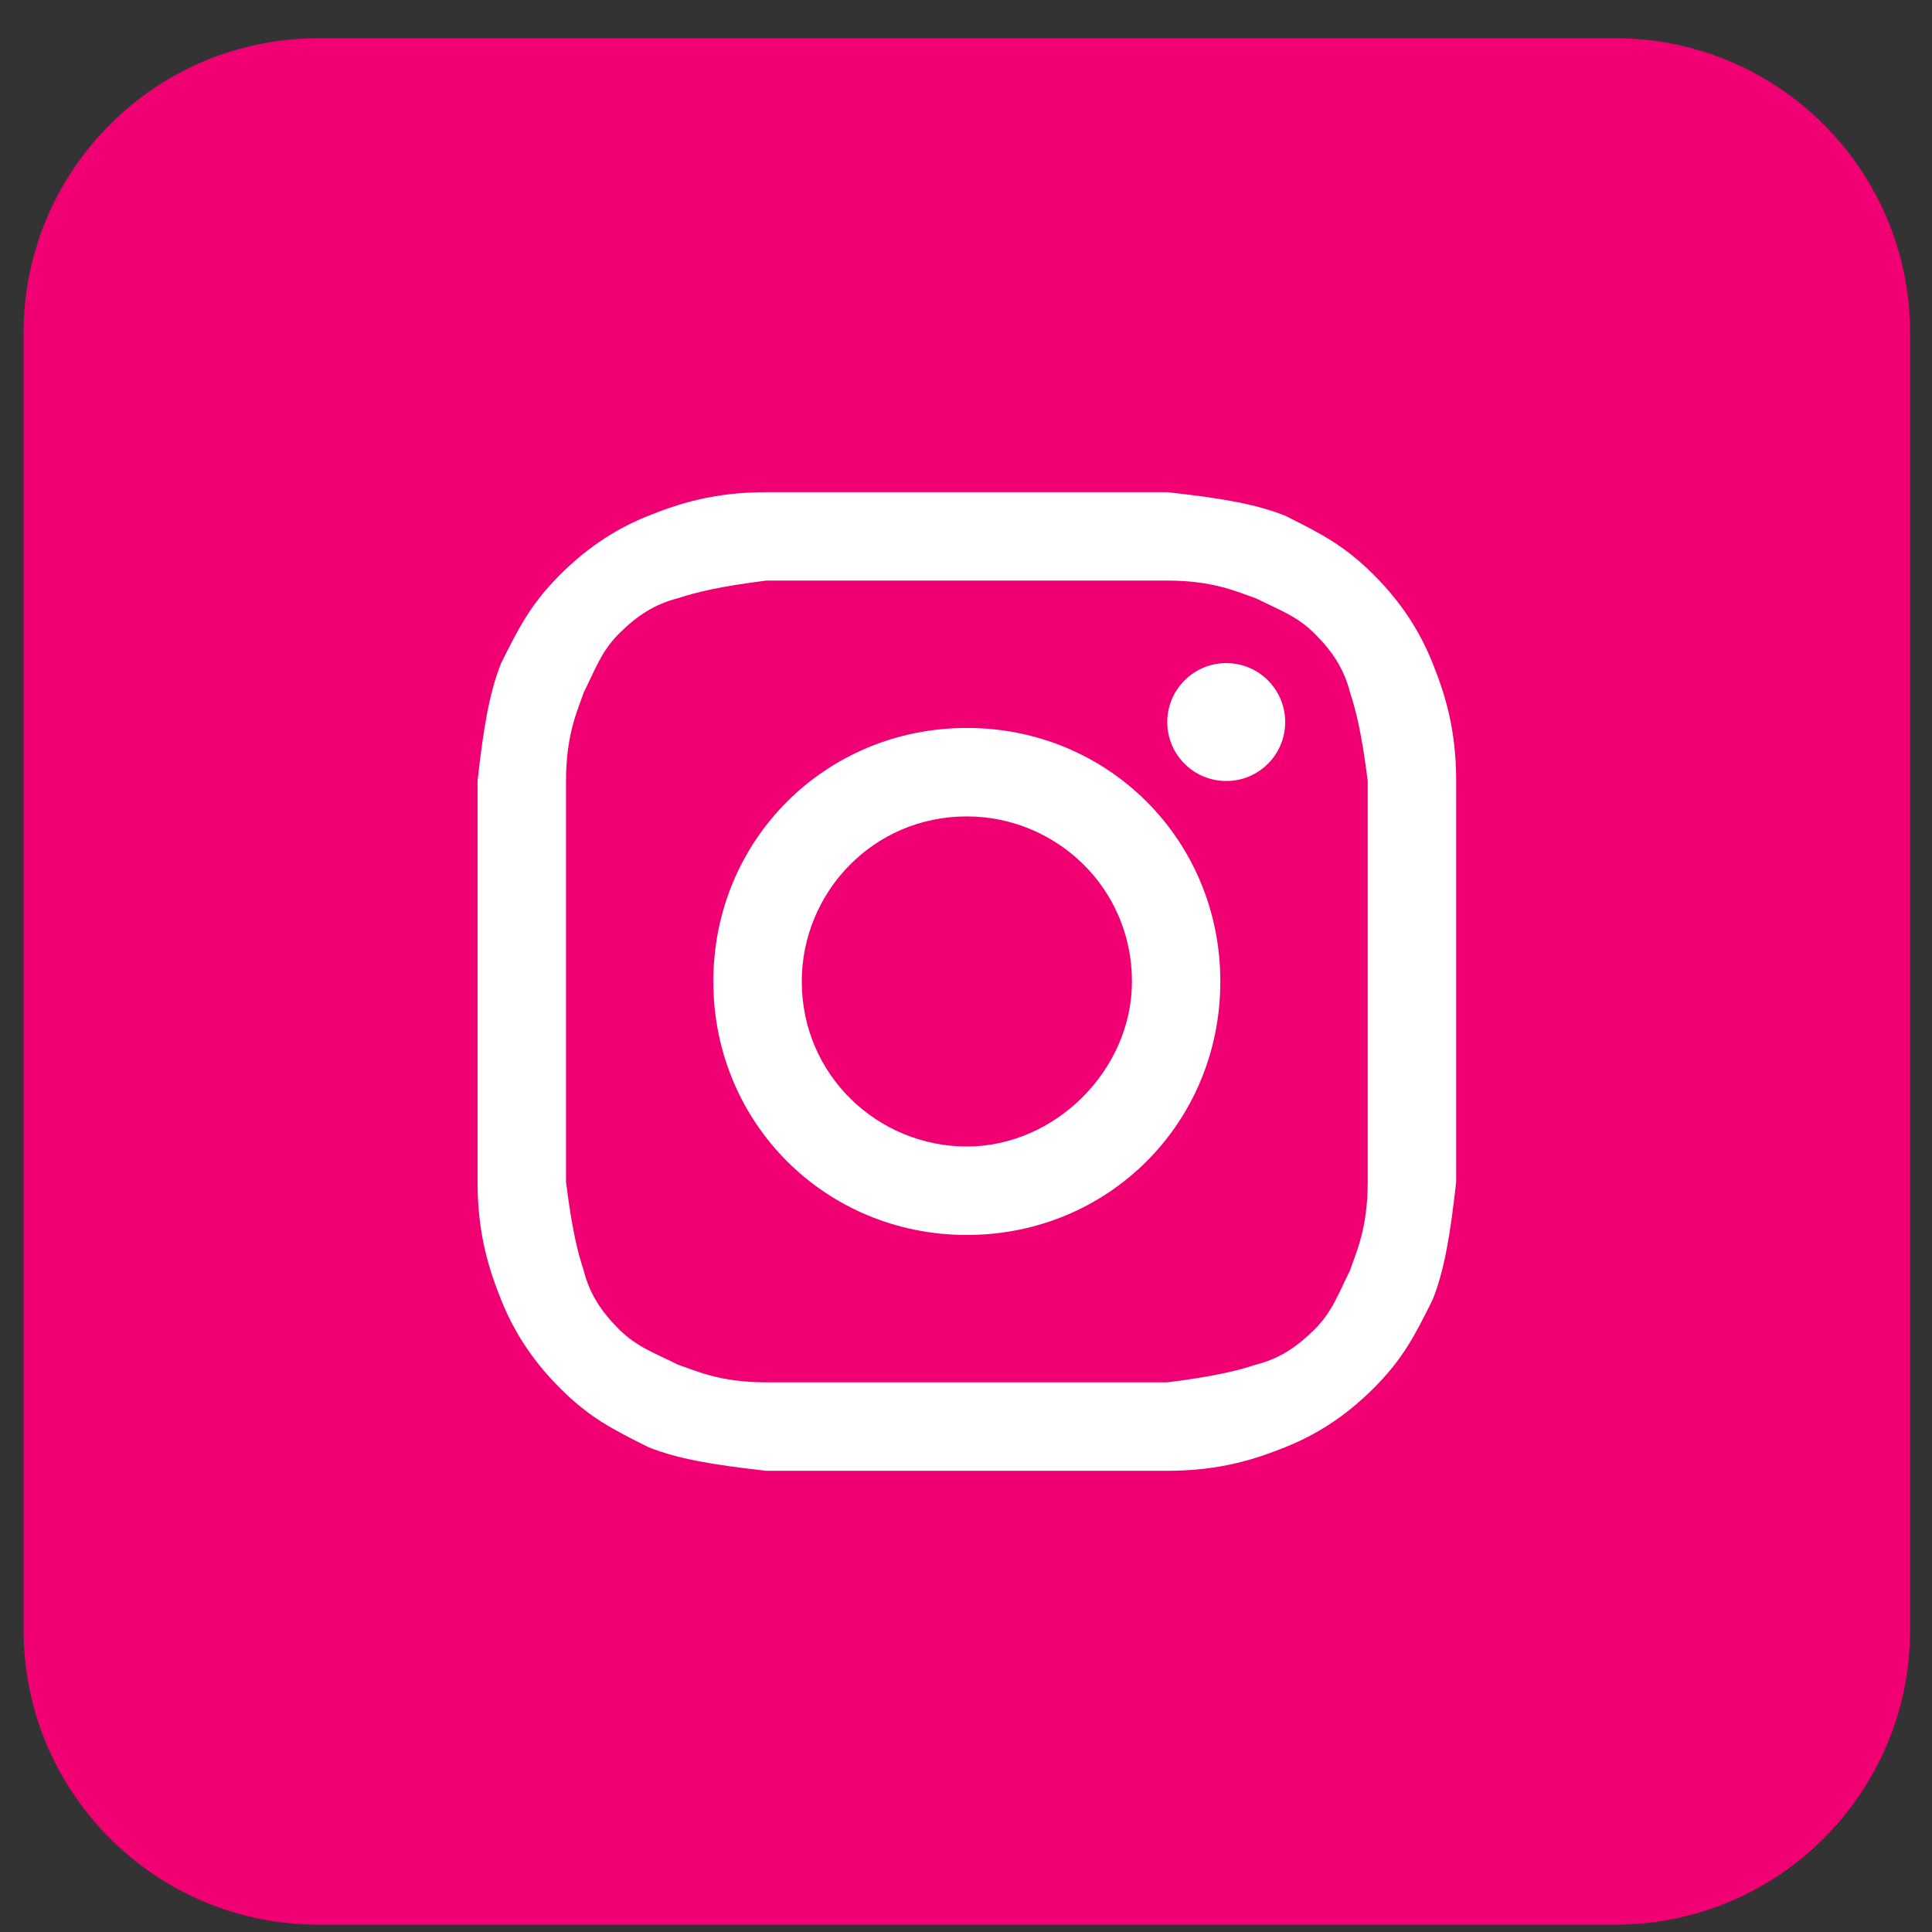 <svg xmlns="http://www.w3.org/2000/svg" width="28" height="28" viewBox="0 0 28 28" fill="none">
  <rect x="0" y="0" width="28" height="28" fill="#333333" stroke="none"/>
  <path d="M23.41 0.554H4.614C2.254 0.554 0.342 2.466 0.342 4.826V23.622C0.342 25.982 2.254 27.894 4.614 27.894H23.41C25.77 27.894 27.683 25.982 27.683 23.622V4.826C27.683 2.466 25.77 0.554 23.41 0.554Z" fill="#F00073"/>
  <path d="M14.012 8.414C15.892 8.414 16.148 8.414 16.917 8.414C17.601 8.414 17.943 8.585 18.199 8.67C18.541 8.841 18.797 8.927 19.053 9.183C19.31 9.439 19.48 9.696 19.566 10.037C19.651 10.294 19.737 10.636 19.822 11.319C19.822 12.088 19.822 12.259 19.822 14.224C19.822 16.189 19.822 16.36 19.822 17.129C19.822 17.812 19.651 18.154 19.566 18.411C19.395 18.752 19.31 19.009 19.053 19.265C18.797 19.521 18.541 19.692 18.199 19.778C17.943 19.863 17.601 19.948 16.917 20.034C16.148 20.034 15.977 20.034 14.012 20.034C12.047 20.034 11.876 20.034 11.107 20.034C10.424 20.034 10.082 19.863 9.826 19.778C9.484 19.607 9.228 19.521 8.971 19.265C8.715 19.009 8.544 18.752 8.459 18.411C8.373 18.154 8.288 17.812 8.203 17.129C8.203 16.36 8.203 16.189 8.203 14.224C8.203 12.259 8.203 12.088 8.203 11.319C8.203 10.636 8.373 10.294 8.459 10.037C8.63 9.696 8.715 9.439 8.971 9.183C9.228 8.927 9.484 8.756 9.826 8.67C10.082 8.585 10.424 8.5 11.107 8.414C11.876 8.414 12.133 8.414 14.012 8.414ZM14.012 7.133C12.047 7.133 11.876 7.133 11.107 7.133C10.338 7.133 9.826 7.303 9.399 7.474C8.971 7.645 8.544 7.902 8.117 8.329C7.69 8.756 7.519 9.098 7.263 9.61C7.092 10.037 7.006 10.55 6.921 11.319C6.921 12.088 6.921 12.344 6.921 14.224C6.921 16.189 6.921 16.36 6.921 17.129C6.921 17.898 7.092 18.411 7.263 18.838C7.434 19.265 7.69 19.692 8.117 20.119C8.544 20.547 8.886 20.718 9.399 20.974C9.826 21.145 10.338 21.23 11.107 21.316C11.876 21.316 12.133 21.316 14.012 21.316C15.892 21.316 16.148 21.316 16.917 21.316C17.686 21.316 18.199 21.145 18.626 20.974C19.053 20.803 19.48 20.547 19.908 20.119C20.335 19.692 20.506 19.351 20.762 18.838C20.933 18.411 21.018 17.898 21.104 17.129C21.104 16.36 21.104 16.104 21.104 14.224C21.104 12.344 21.104 12.088 21.104 11.319C21.104 10.55 20.933 10.037 20.762 9.61C20.591 9.183 20.335 8.756 19.908 8.329C19.48 7.902 19.139 7.731 18.626 7.474C18.199 7.303 17.686 7.218 16.917 7.133C16.148 7.133 15.977 7.133 14.012 7.133Z" fill="white"/>
  <path d="M14.012 10.55C11.962 10.55 10.338 12.174 10.338 14.224C10.338 16.275 11.962 17.898 14.012 17.898C16.063 17.898 17.686 16.275 17.686 14.224C17.686 12.174 16.063 10.55 14.012 10.55ZM14.012 16.616C12.731 16.616 11.62 15.591 11.62 14.224C11.62 12.943 12.645 11.832 14.012 11.832C15.294 11.832 16.405 12.857 16.405 14.224C16.405 15.506 15.294 16.616 14.012 16.616Z" fill="white"/>
  <path d="M17.772 11.319C18.244 11.319 18.626 10.937 18.626 10.465C18.626 9.993 18.244 9.61 17.772 9.61C17.3 9.61 16.917 9.993 16.917 10.465C16.917 10.937 17.3 11.319 17.772 11.319Z" fill="white"/>
</svg>